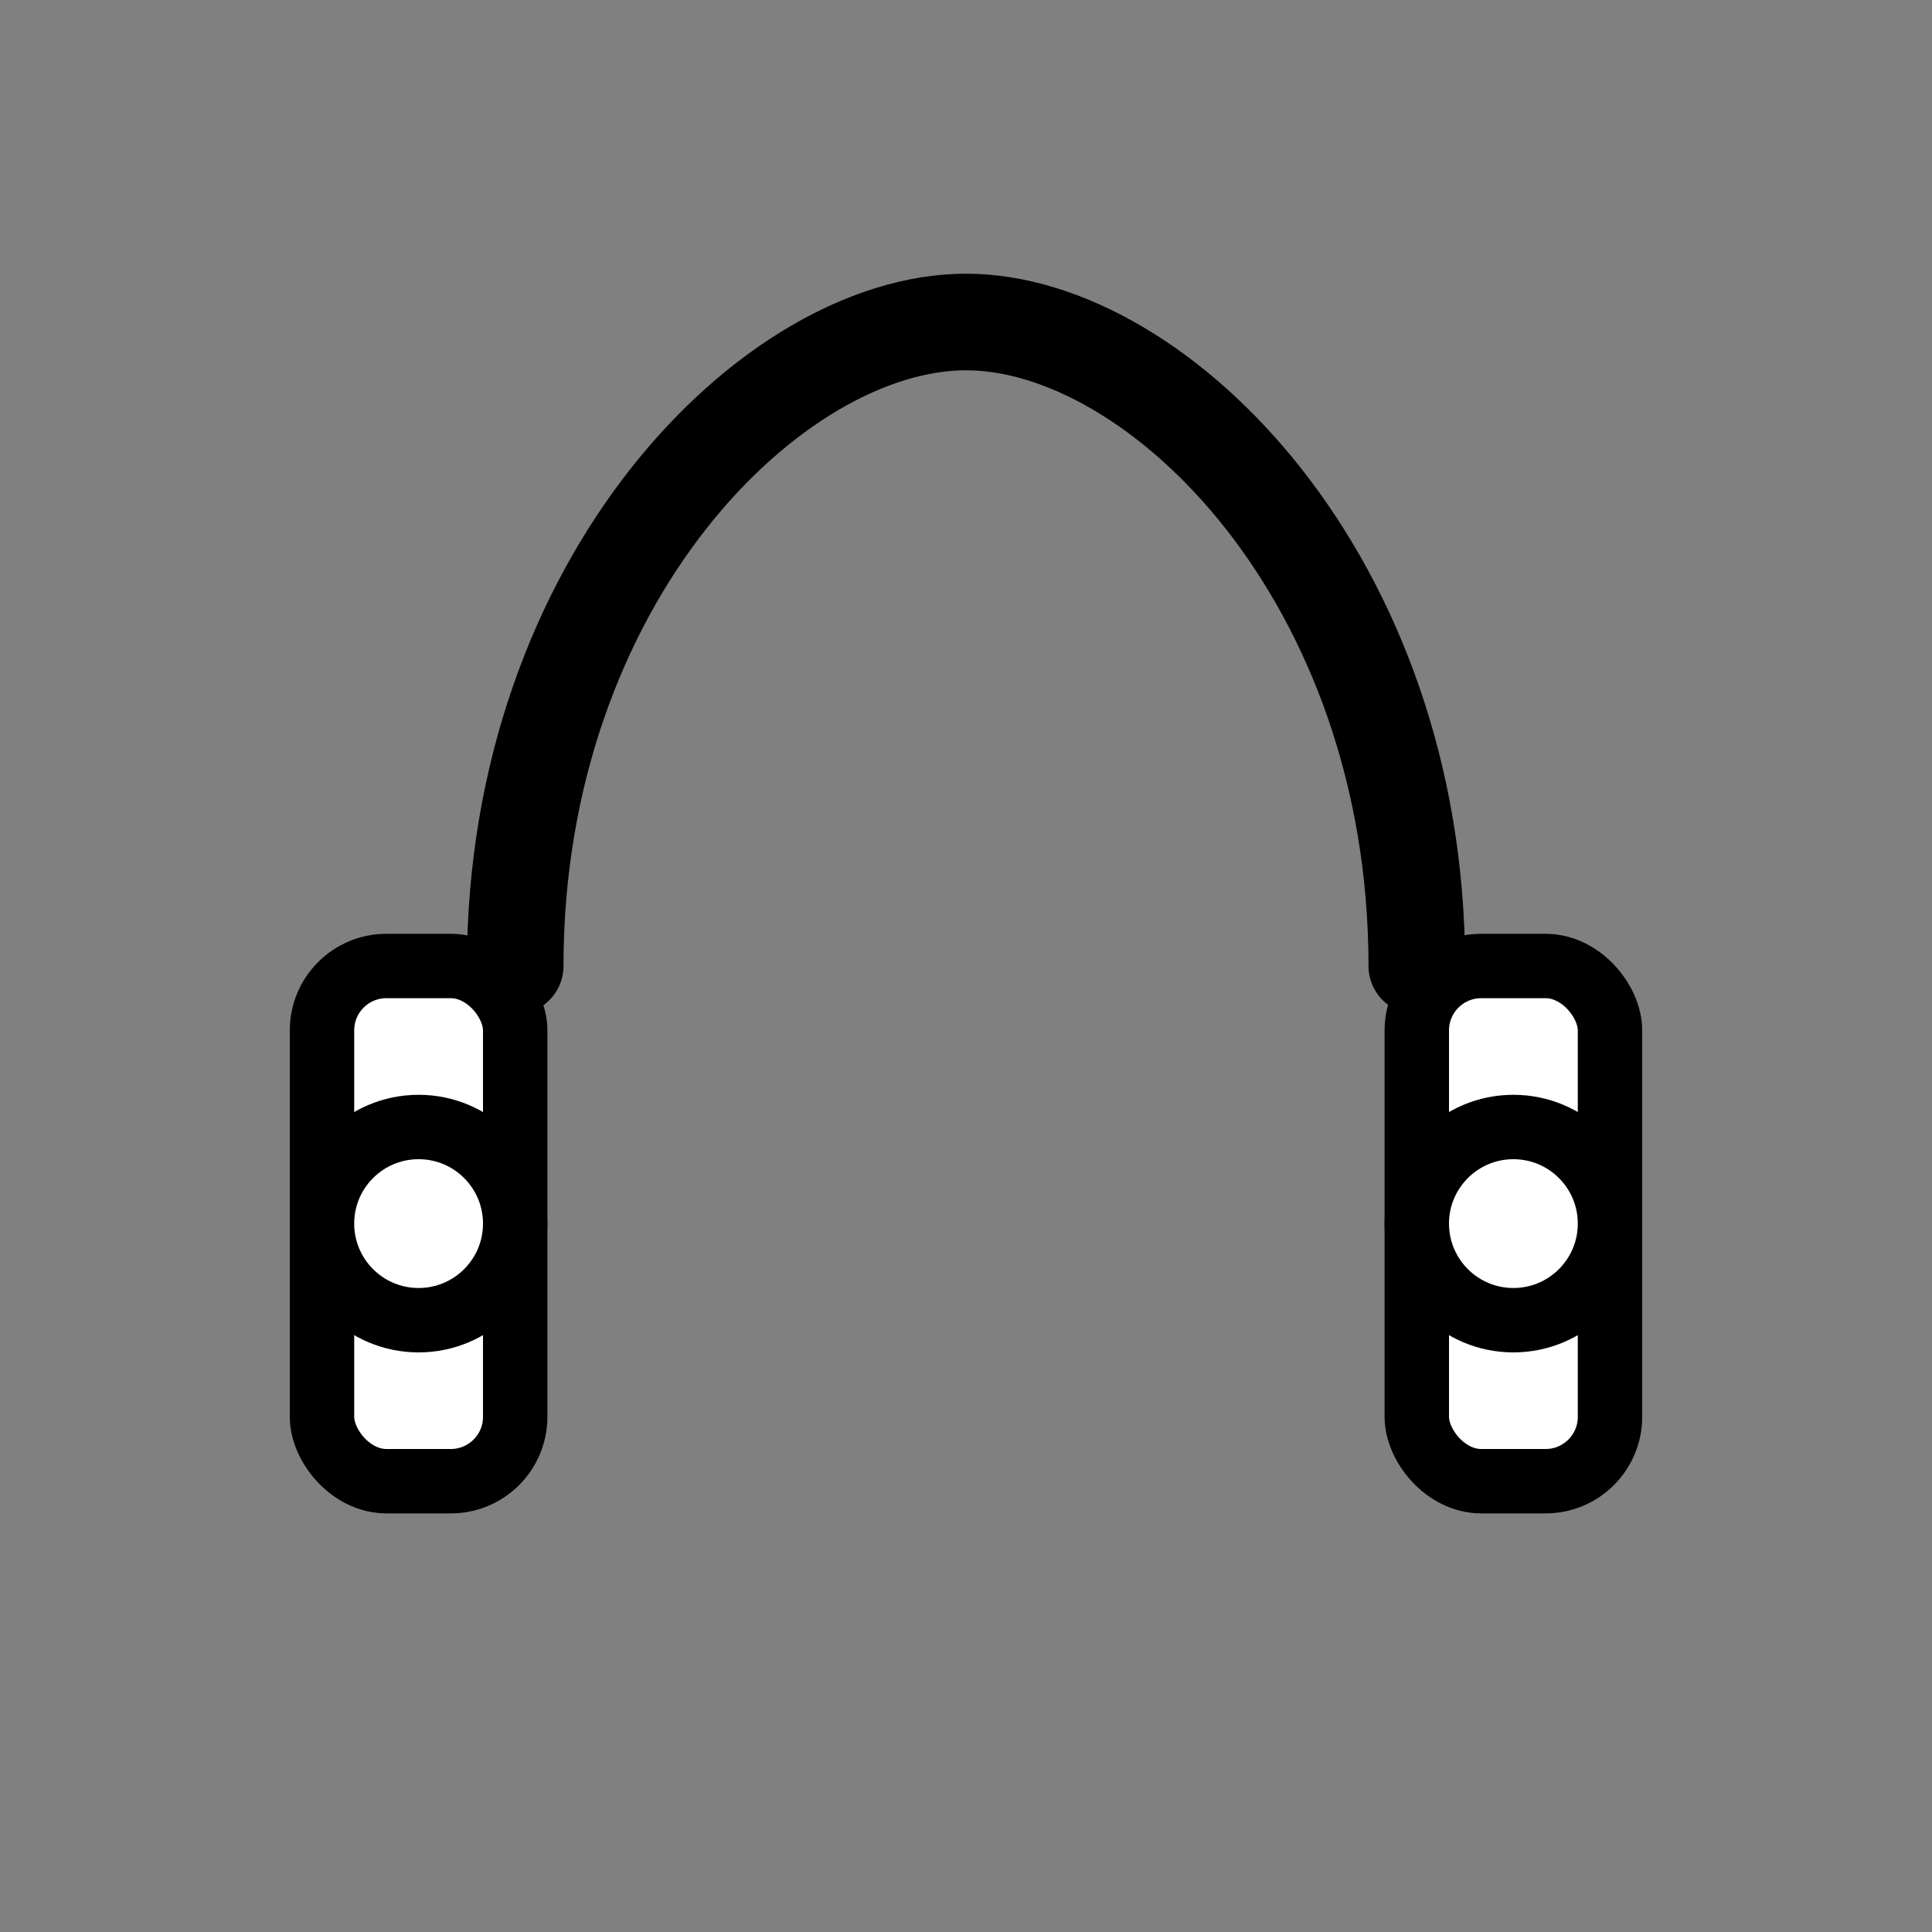 <svg xmlns="http://www.w3.org/2000/svg" viewBox="0 0 30 30">
  <rect x="0" y="0" width="30" height="30" fill="#808080" stroke="none"/>
  <!-- White background -->
  <rect x="0" y="0" width="30" height="30" fill="none"/>
  <!-- Headband -->
  <path d="M8,15 C8,9 12,5 15,5 C18,5 22,9 22,15" fill="none" stroke="black" stroke-width="1.5" stroke-linecap="round"/>
  <!-- Left earpiece -->
  <rect x="5" y="15" width="3" height="8" rx="1" fill="white" stroke="black" stroke-width="1"/>
  <!-- Right earpiece -->
  <rect x="22" y="15" width="3" height="8" rx="1" fill="white" stroke="black" stroke-width="1"/>
  <!-- Left speaker -->
  <circle cx="6.5" cy="19" r="1.5" fill="white" stroke="black" stroke-width="1"/>
  <!-- Right speaker -->
  <circle cx="23.5" cy="19" r="1.5" fill="white" stroke="black" stroke-width="1"/>
</svg>